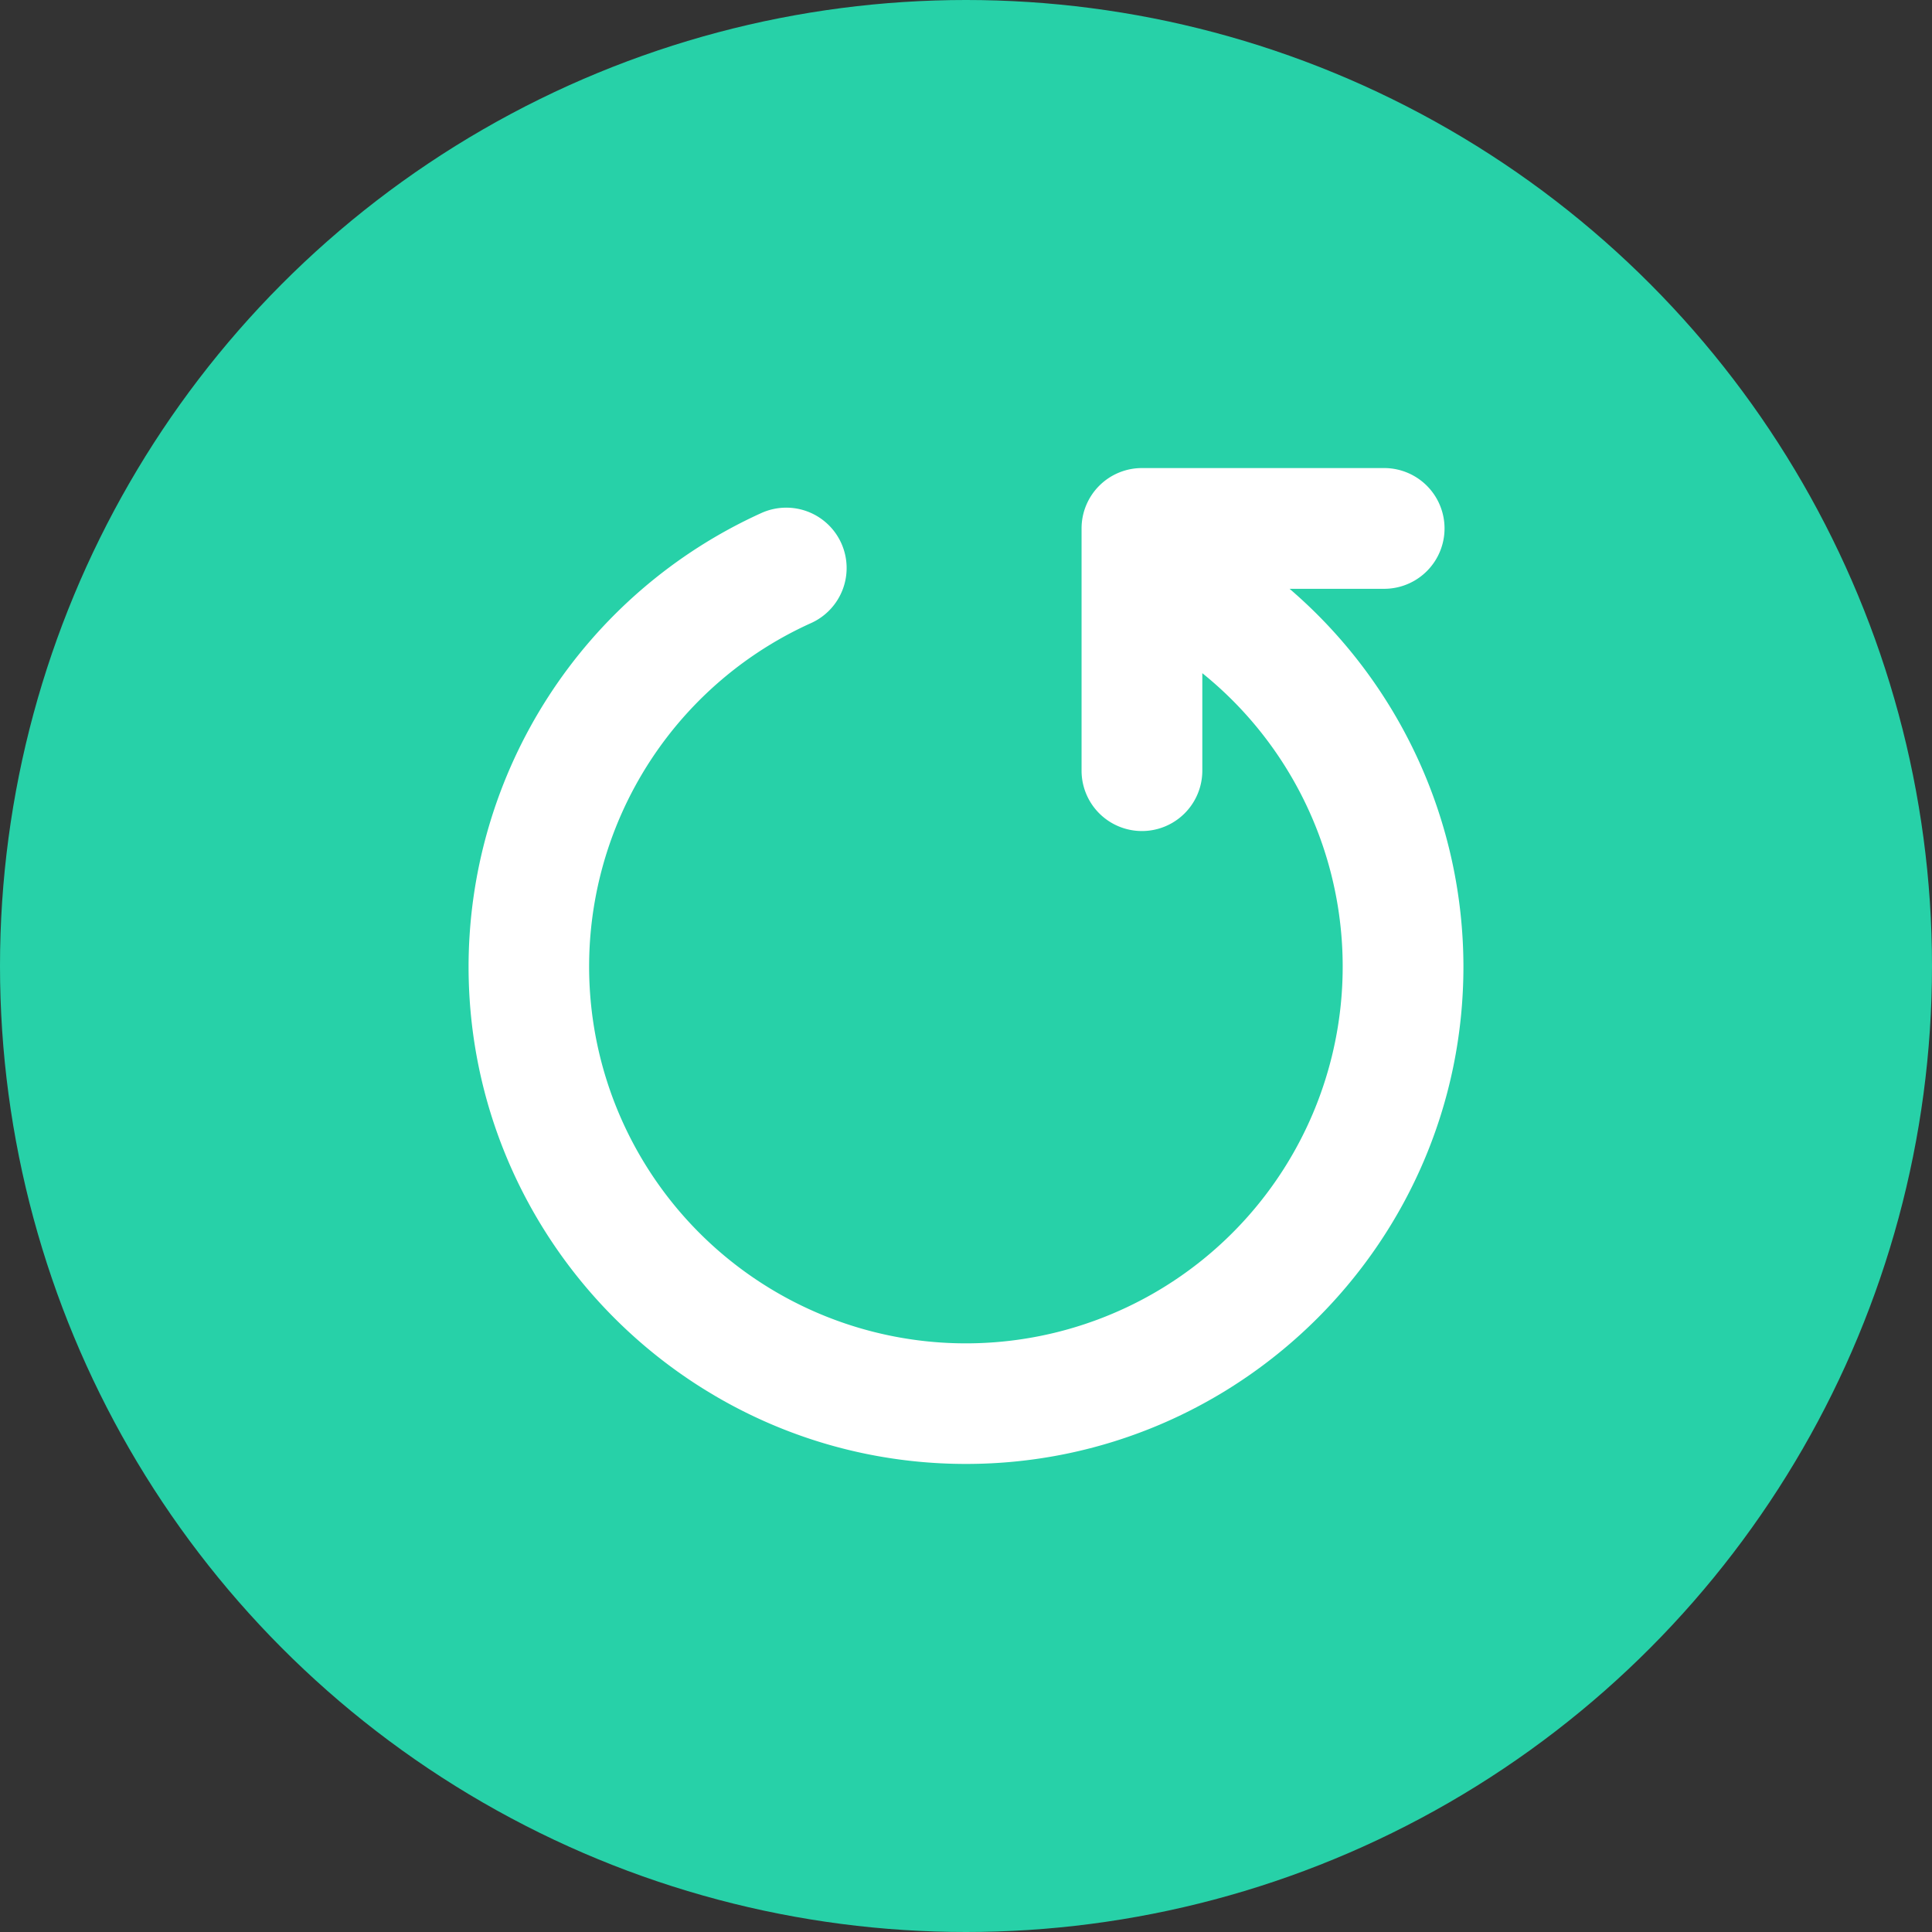 <svg xmlns="http://www.w3.org/2000/svg" version="1.1" xmlns:xlink="http://www.w3.org/1999/xlink" width="512" height="512" x="0" y="0" viewBox="0 0 512 512" style="enable-background:new 0 0 512 512" xml:space="preserve" class=""><rect x="0" y="0" width="512" height="512" fill="#333333" stroke="none"/><g><circle cx="256" cy="256" r="256" fill="#27D1A8" opacity="1" data-original="#27D1A8"></circle><path fill="#ffffff" d="M387.823 256.136c0 72.688-59.135 131.823-131.823 131.823s-131.824-59.135-131.824-131.823A132.14 132.14 0 0 1 201.677 136a16 16 0 1 1 13.2 29.15 99.852 99.852 0 1 0 103.749 13.25v25.833a16 16 0 0 1-32 0v-64.192a16 16 0 0 1 16-16h64.192a16 16 0 0 1 0 32h-25.066a132.143 132.143 0 0 1 46.071 100.095z" opacity="1" data-original="#ffffff"></path></g></svg>